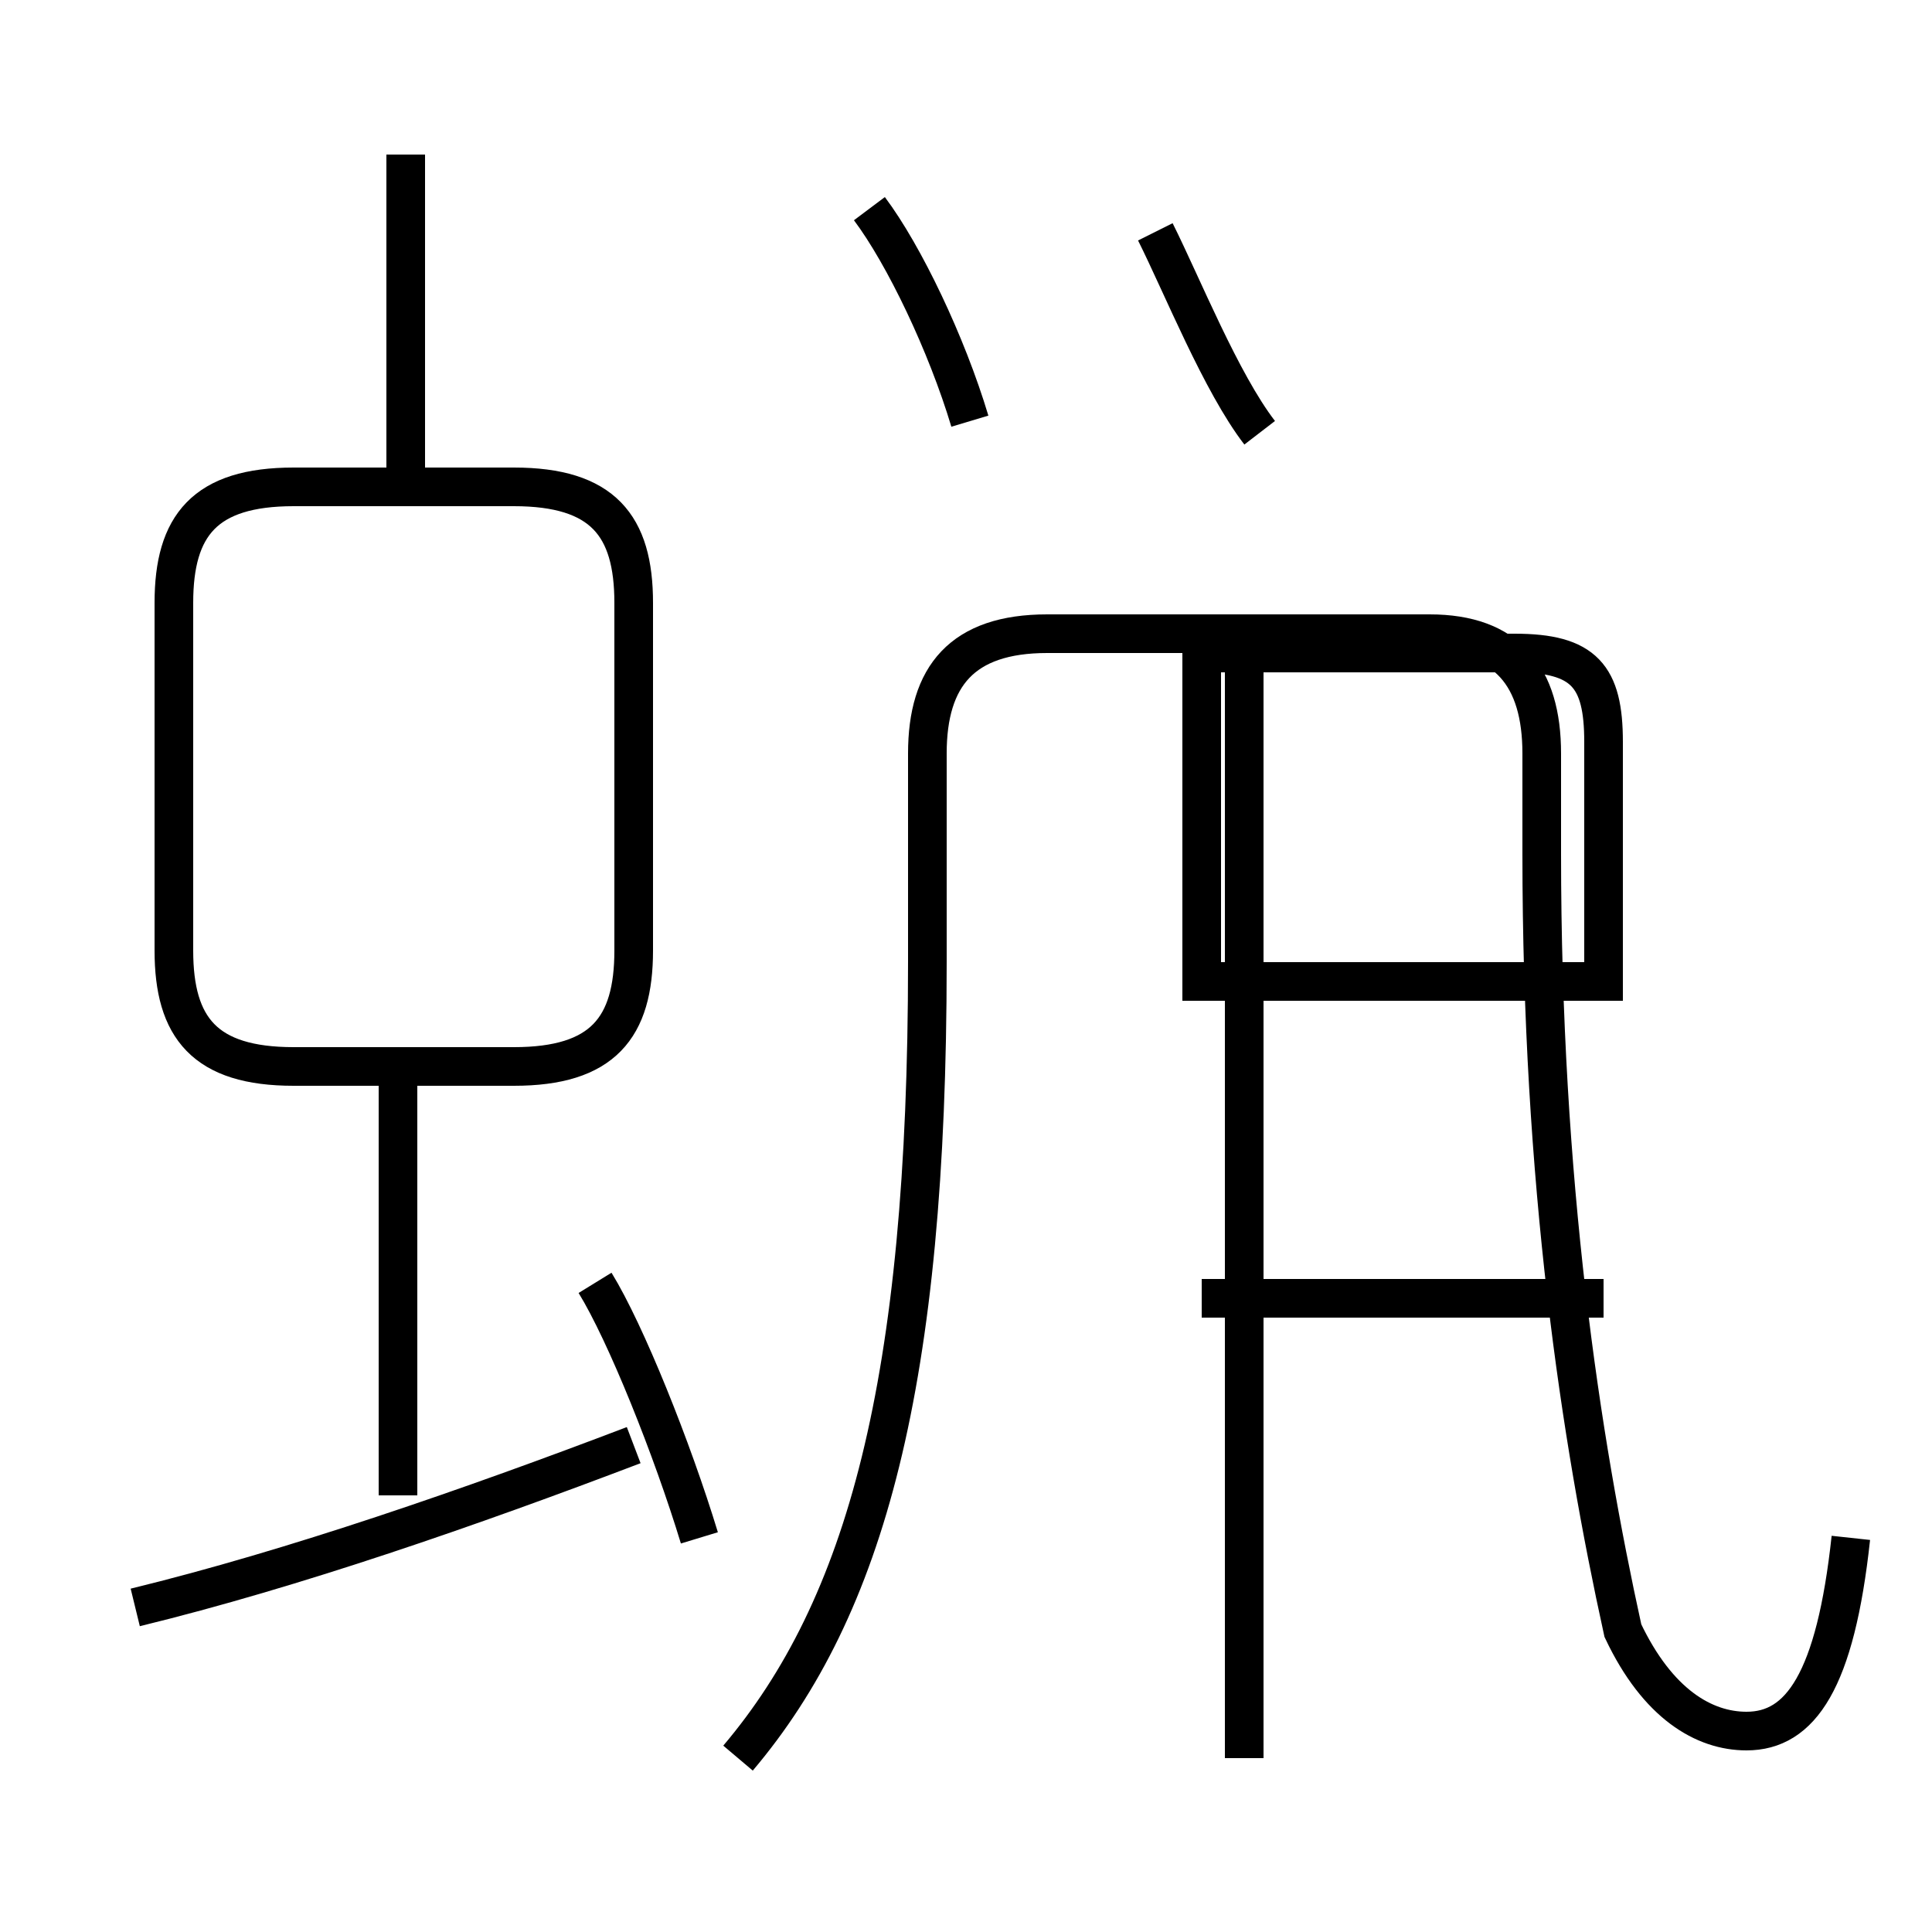 <?xml version='1.0' encoding='utf8'?>
<svg viewBox="0.0 -44.0 50.0 50.0" version="1.1" xmlns="http://www.w3.org/2000/svg">
<rect x="0.0" y="-44.0" width="50.0" height="50.0" fill="#808080" stroke="none"/>
<rect x="-1000" y="-1000" width="2000" height="2000" stroke="white" fill="white"/>
<g style="fill:none; stroke:#000000;  stroke-width:1">
<path d="M 10.5 31.6 L 10.5 40.0 M 18.1 4.2 C 17.4 6.5 16.2 9.5 15.4 10.8 M 7.6 16.4 L 13.3 16.4 C 15.6 16.4 16.4 17.4 16.4 19.4 L 16.4 28.4 C 16.4 30.4 15.6 31.4 13.3 31.4 L 7.6 31.4 C 5.3 31.4 4.5 30.4 4.5 28.4 L 4.5 19.4 C 4.5 17.4 5.3 16.4 7.6 16.4 Z M 10.3 5.3 L 10.3 16.1 M 3.5 2.4 C 7.6 3.4 12.2 5.0 16.4 6.6 M 25.1 33.1 C 24.5 35.1 23.4 37.4 22.5 38.6 M 29.9 38.0 C 30.6 36.6 31.6 34.1 32.6 32.8 M 47.9 4.2 C 47.5 0.5 46.6 -0.8 45.2 -0.8 C 44.1 -0.8 42.9 -0.1 42.0 1.8 C 40.9 6.8 39.9 13.4 39.9 21.9 L 39.9 24.5 C 39.9 26.5 39.0 27.6 37.0 27.6 L 27.1 27.6 C 24.9 27.6 24.0 26.5 24.0 24.5 L 24.0 19.1 C 24.0 8.2 22.4 2.4 19.1 -1.5 M 31.1 18.6 L 31.1 27.1 L 39.2 27.1 C 41.0 27.1 41.5 26.5 41.5 24.8 L 41.5 18.6 Z M 41.5 10.4 L 31.1 10.4 M 32.2 -1.5 L 32.2 27.1" transform="scale(1, -1)" />
</g>
</svg>